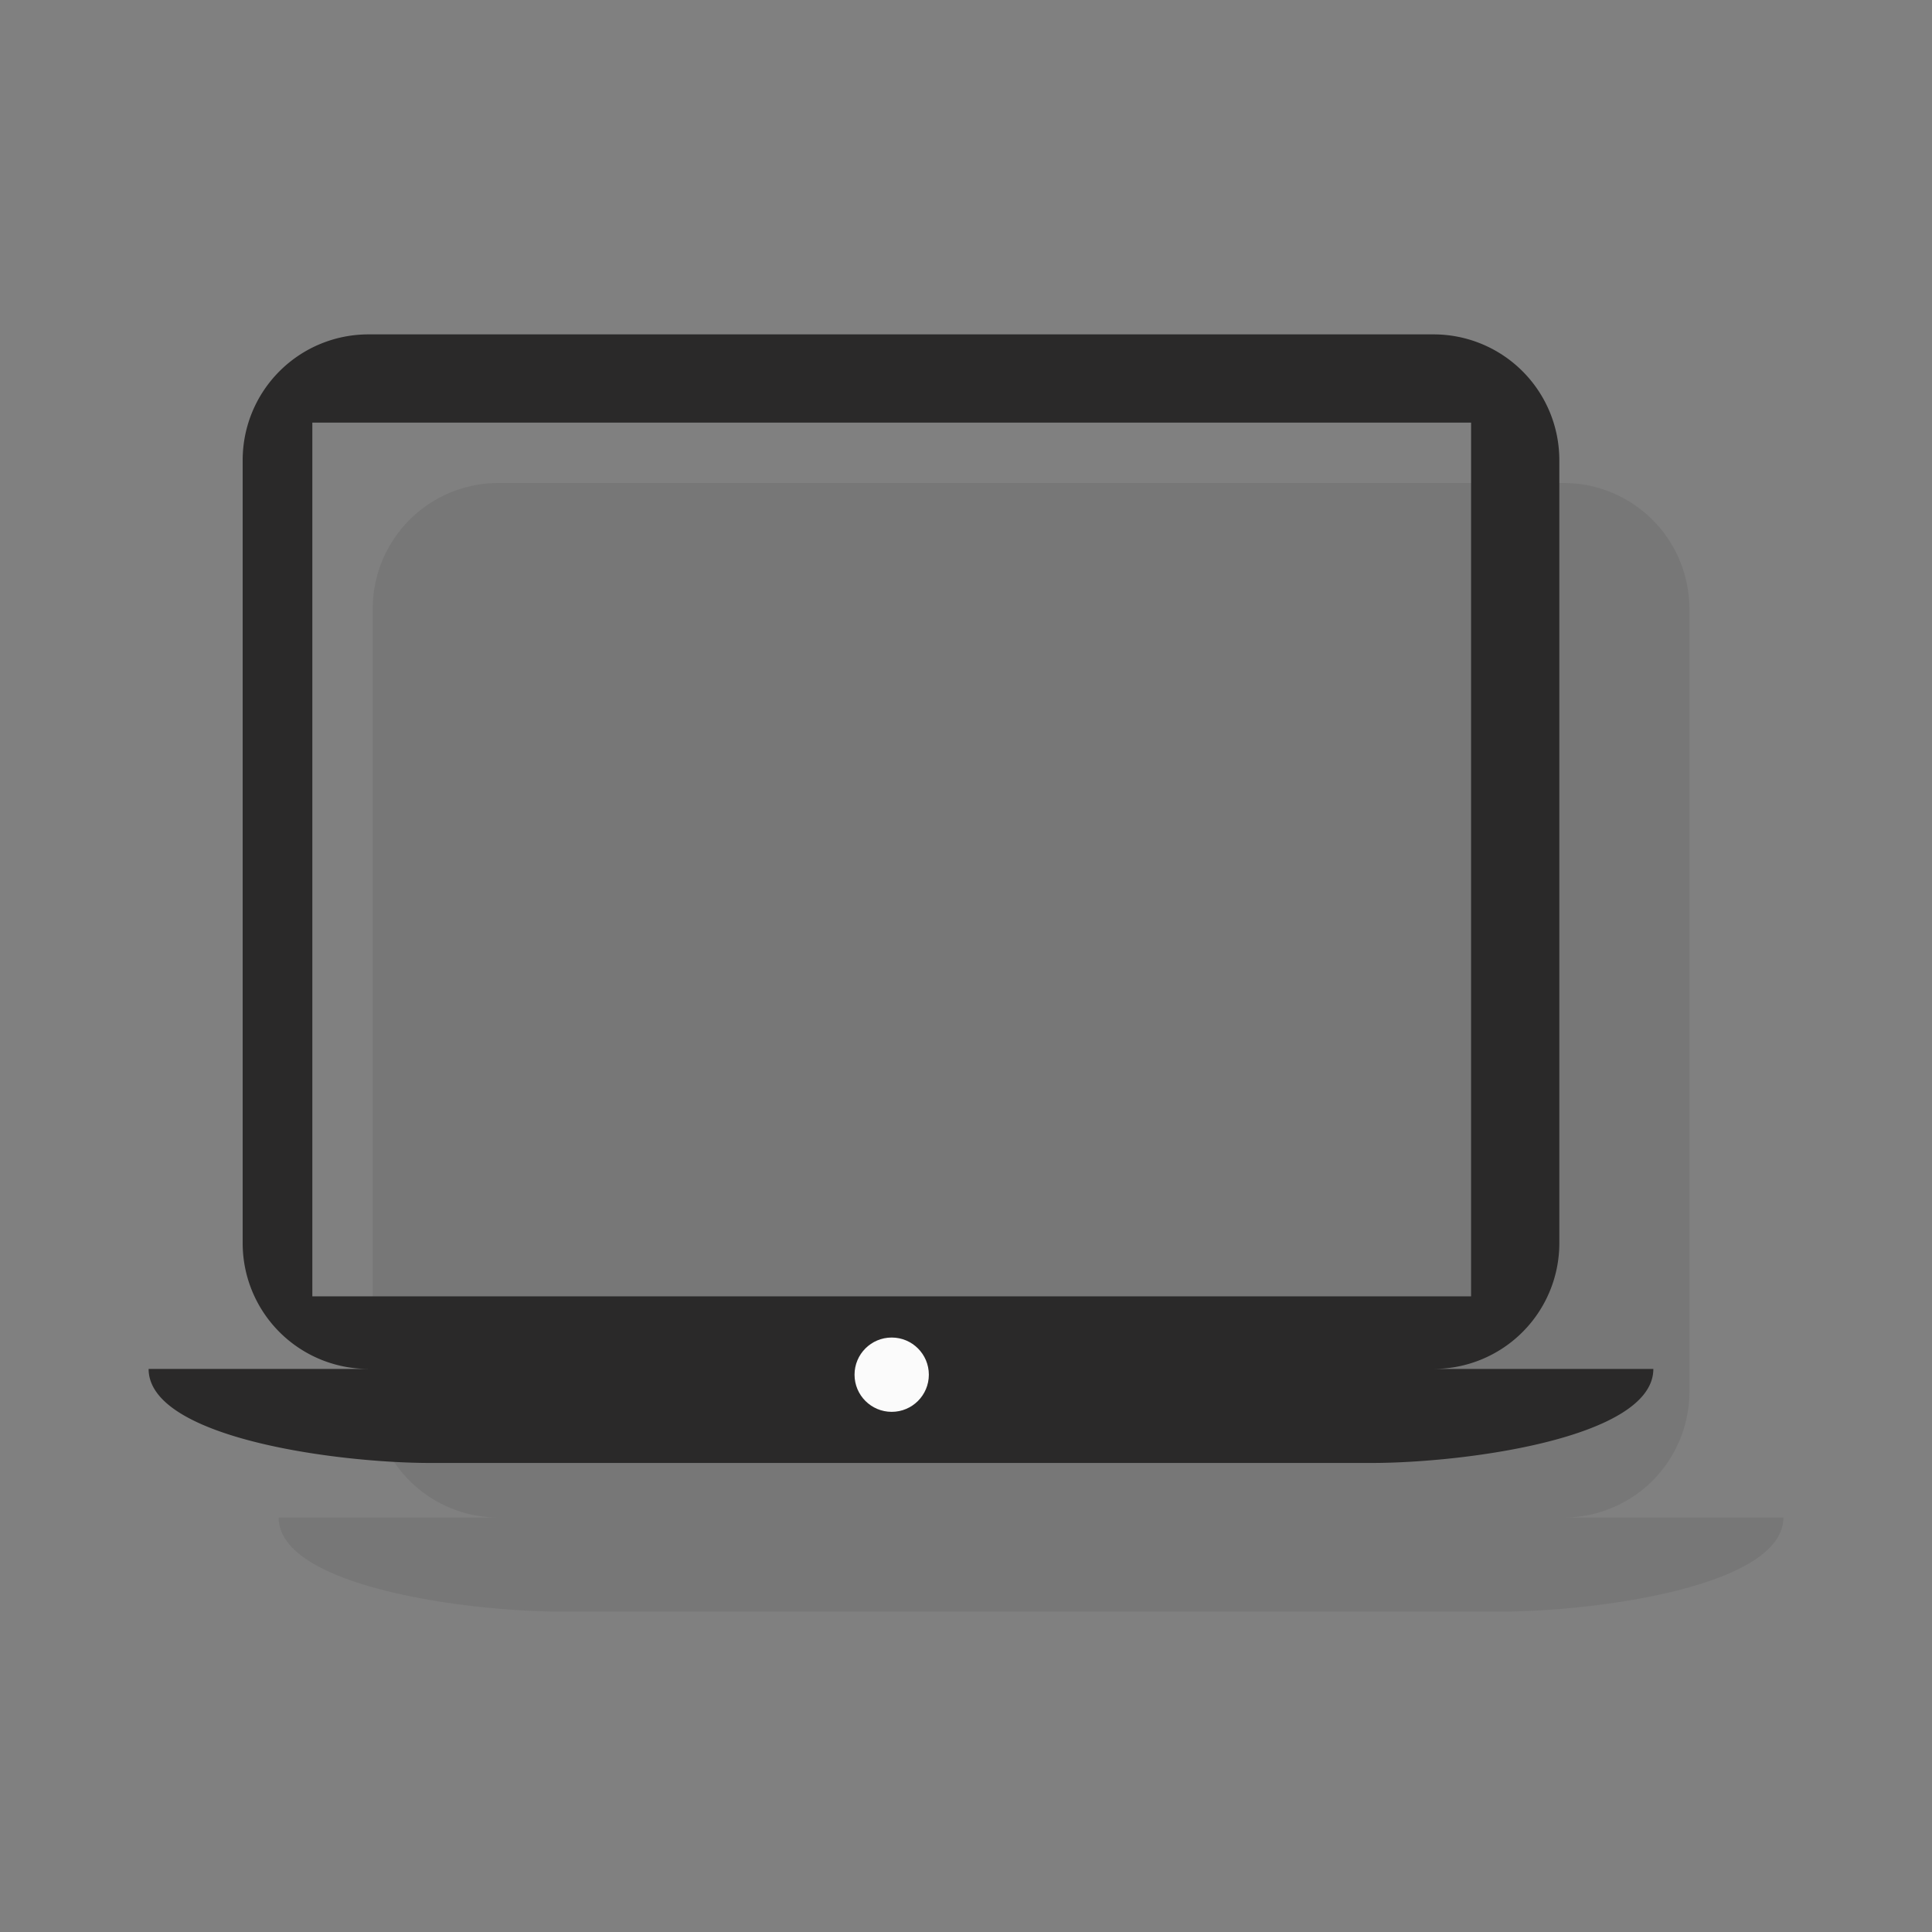 <svg xmlns="http://www.w3.org/2000/svg" width="104" height="104" viewBox="0 0 104 104">
  <rect x="0" y="0" width="104" height="104" fill="#808080" stroke="none"/>
  <g id="Group_36" data-name="Group 36" transform="translate(-351 -2413)">
    <rect id="Rectangle_20" data-name="Rectangle 20" width="104" height="104" transform="translate(351 2413)" fill="none"/>
    <g id="Group_32" data-name="Group 32" transform="translate(-388 551)">
      <path id="Icon_ionic-md-laptop" data-name="Icon ionic-md-laptop" d="M69.189,60.189a6.769,6.769,0,0,0,6.75-6.75V11.25a6.77,6.77,0,0,0-6.75-6.75H11.813a6.77,6.77,0,0,0-6.75,6.75V53.439a6.769,6.769,0,0,0,6.75,6.75H0c0,3.713,10.125,5.063,15.188,5.063H65.814C70.876,65.251,81,63.9,81,60.189Z" transform="translate(754 1883.5)" fill="#2a2929" opacity="0.1"/>
      <path id="Icon_ionic-md-laptop-2" data-name="Icon ionic-md-laptop" d="M69.189,60.189a6.769,6.769,0,0,0,6.75-6.75V11.25a6.77,6.77,0,0,0-6.75-6.75H11.813a6.77,6.77,0,0,0-6.75,6.75V53.439a6.769,6.769,0,0,0,6.75,6.75H0c0,3.713,10.125,5.063,15.188,5.063H65.814C70.876,65.251,81,63.9,81,60.189ZM8.813,9.25H71.189V56.282H8.813Z" transform="translate(747 1875.5)" fill="#2a2929"/>
      <circle id="Ellipse_1" data-name="Ellipse 1" cx="2" cy="2" r="2" transform="translate(785 1934)" fill="#fbfbfb"/>
    </g>
  </g>
</svg>
